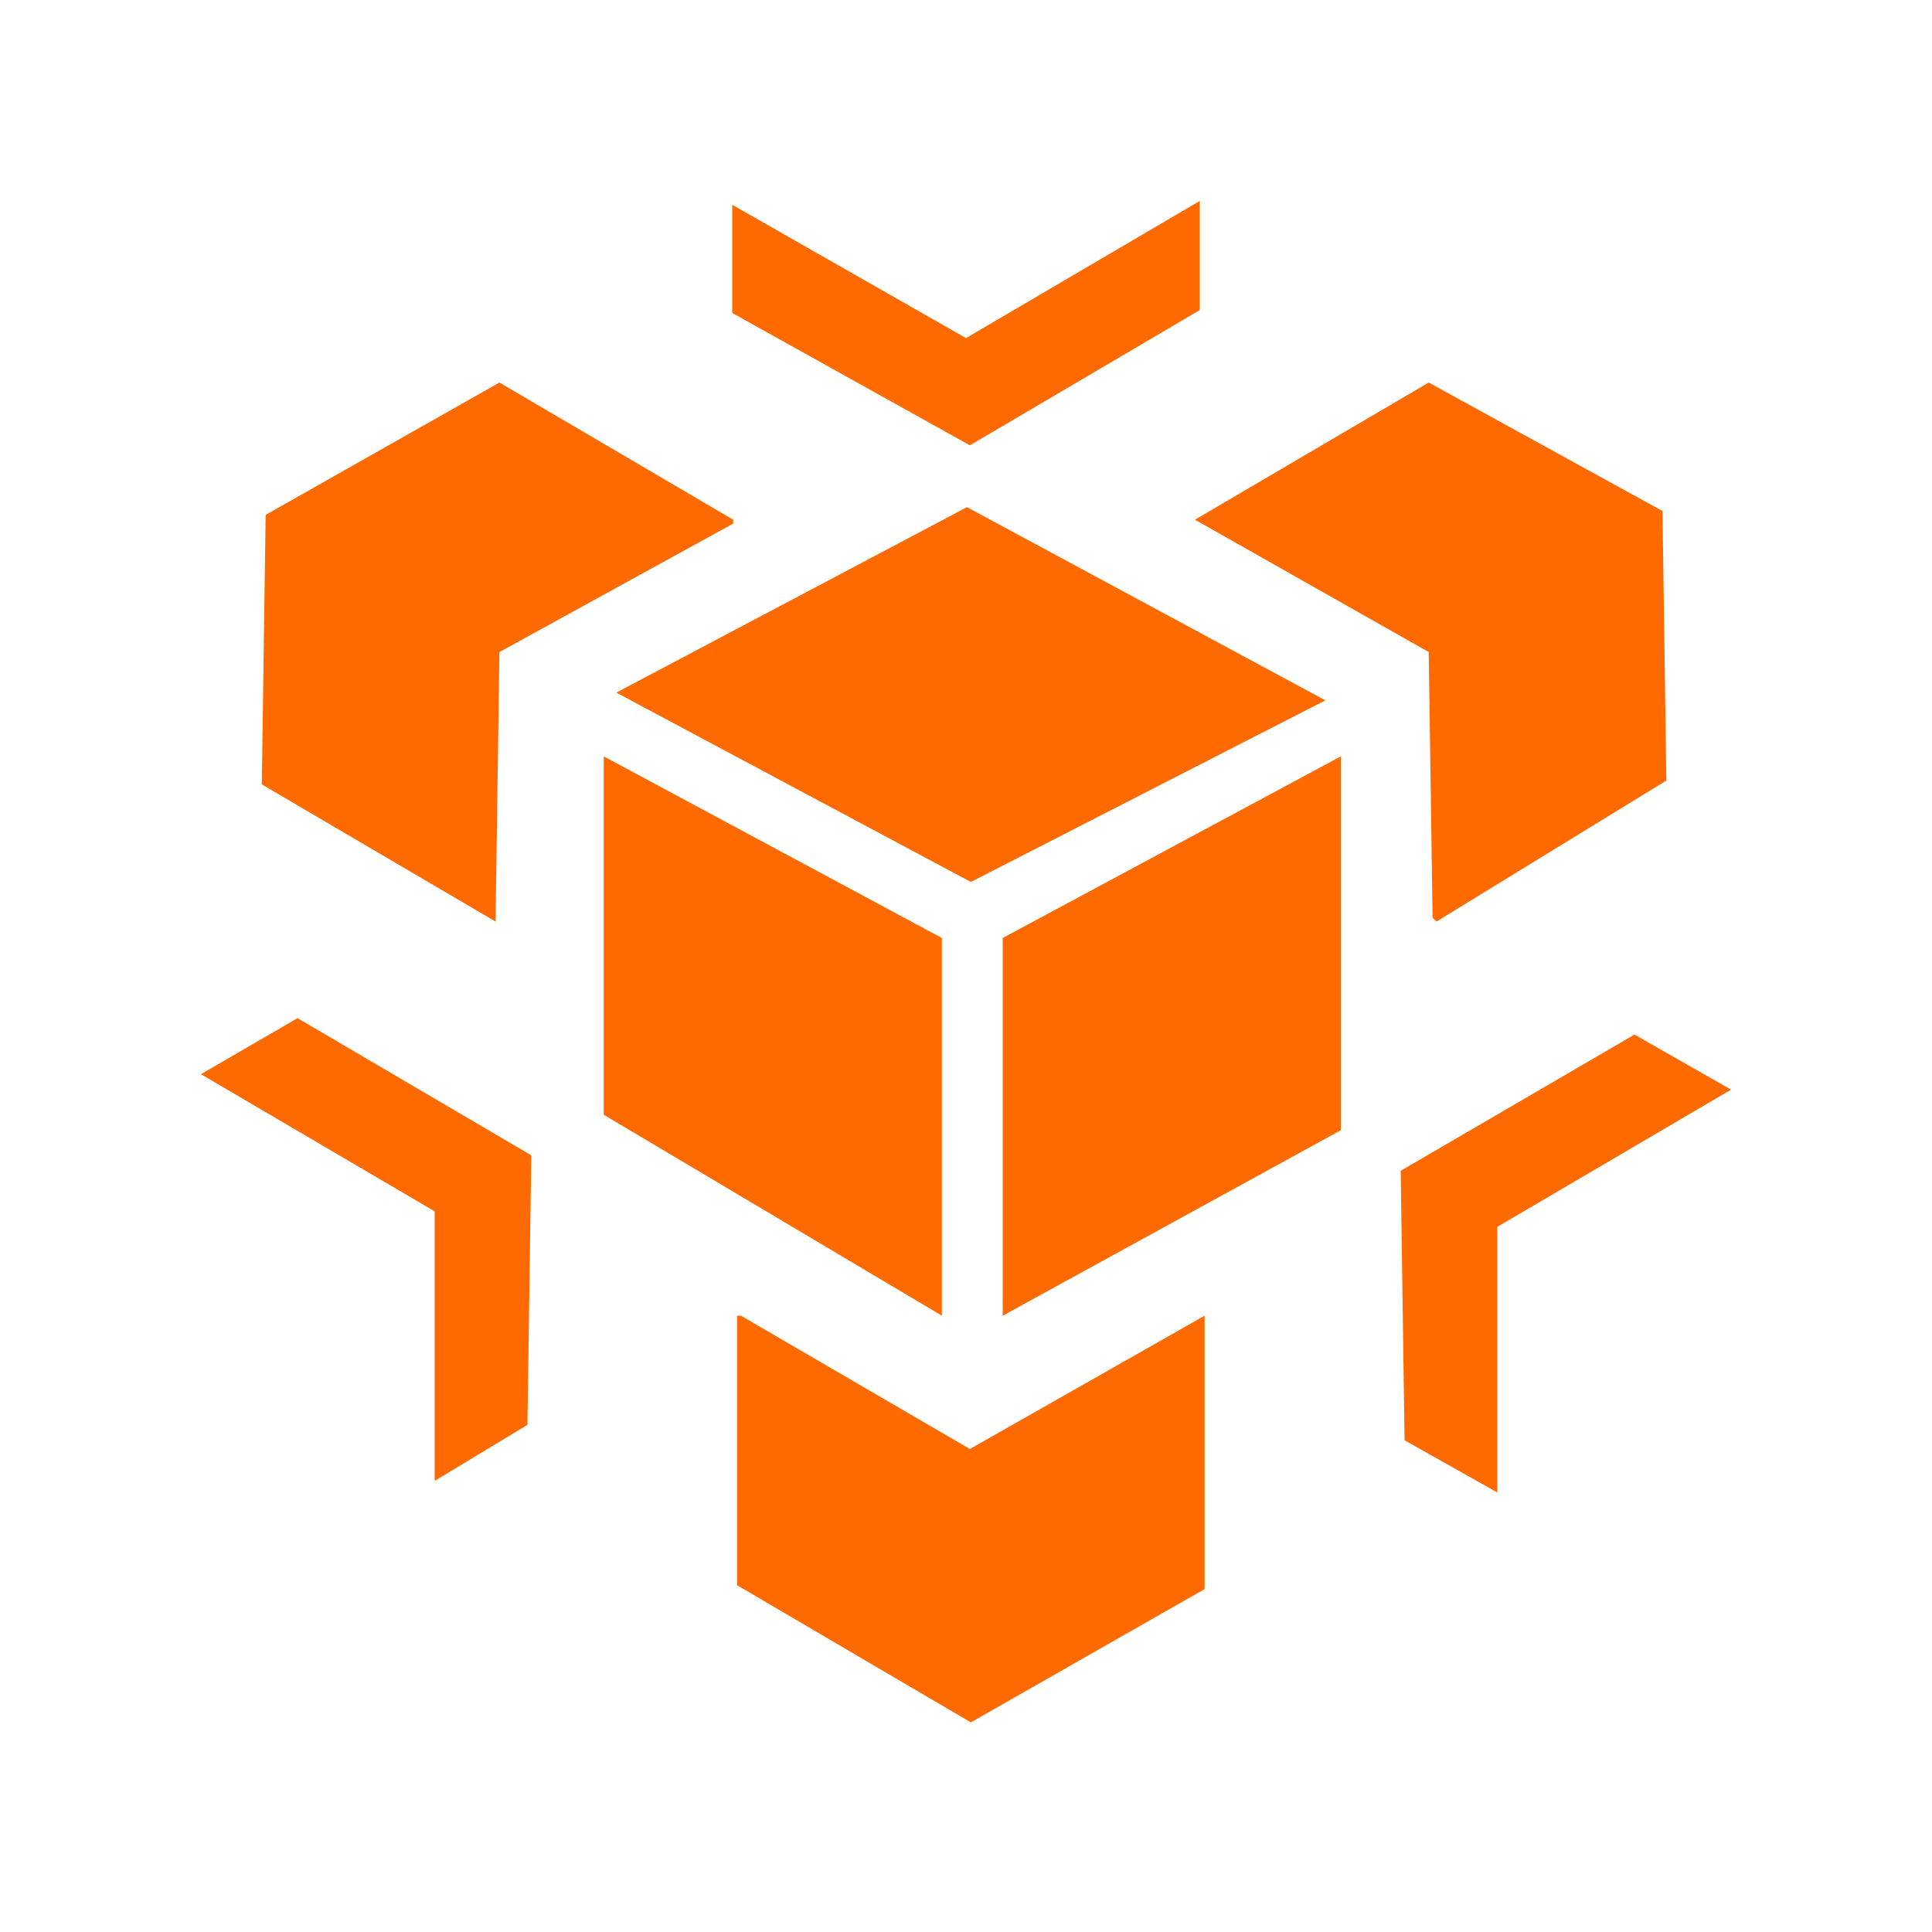 <?xml version="1.0" standalone="no"?><!DOCTYPE svg PUBLIC "-//W3C//DTD SVG 1.1//EN" "http://www.w3.org/Graphics/SVG/1.1/DTD/svg11.dtd"><svg t="1704252636023" class="icon" viewBox="0 0 1024 1024" version="1.1" xmlns="http://www.w3.org/2000/svg" p-id="32872" xmlns:xlink="http://www.w3.org/1999/xlink" width="200" height="200"><path d="M392.704 697.344h-2.048v142.848l123.904 72.704 123.904-70.656v-144.896L514.048 768l-121.344-70.656z m-128-351.744l123.904-68.096v-2.048L264.704 202.752 140.8 272.896l-2.048 142.848 123.904 72.704 2.048-142.848z m492.544 0l2.048 140.8 2.048 2.048 121.856-74.752-2.048-142.848-123.904-68.096-123.904 72.704 123.904 70.144z m-121.344-181.248V106.496L512 179.2 388.096 108.544v57.344l125.952 70.144 121.856-71.68zM106.496 569.344L230.4 642.048v142.848l49.152-29.696 2.048-142.848-123.904-72.704-51.2 29.696z m759.808-20.992L742.4 620.544l2.048 142.848 49.152 27.648V650.24l123.904-72.704-51.2-29.184z m-367.104-51.2l-179.2-96.256v189.952l179.2 106.496V497.152z" fill="#FF6A00" p-id="32873"></path><path d="M326.656 367.104l187.904 100.352 187.904-96.256-189.952-102.4-185.856 98.304z m204.8 330.24l179.2-98.304V400.896l-179.2 96.256v200.192z" fill="#FF6A00" p-id="32874"></path></svg>